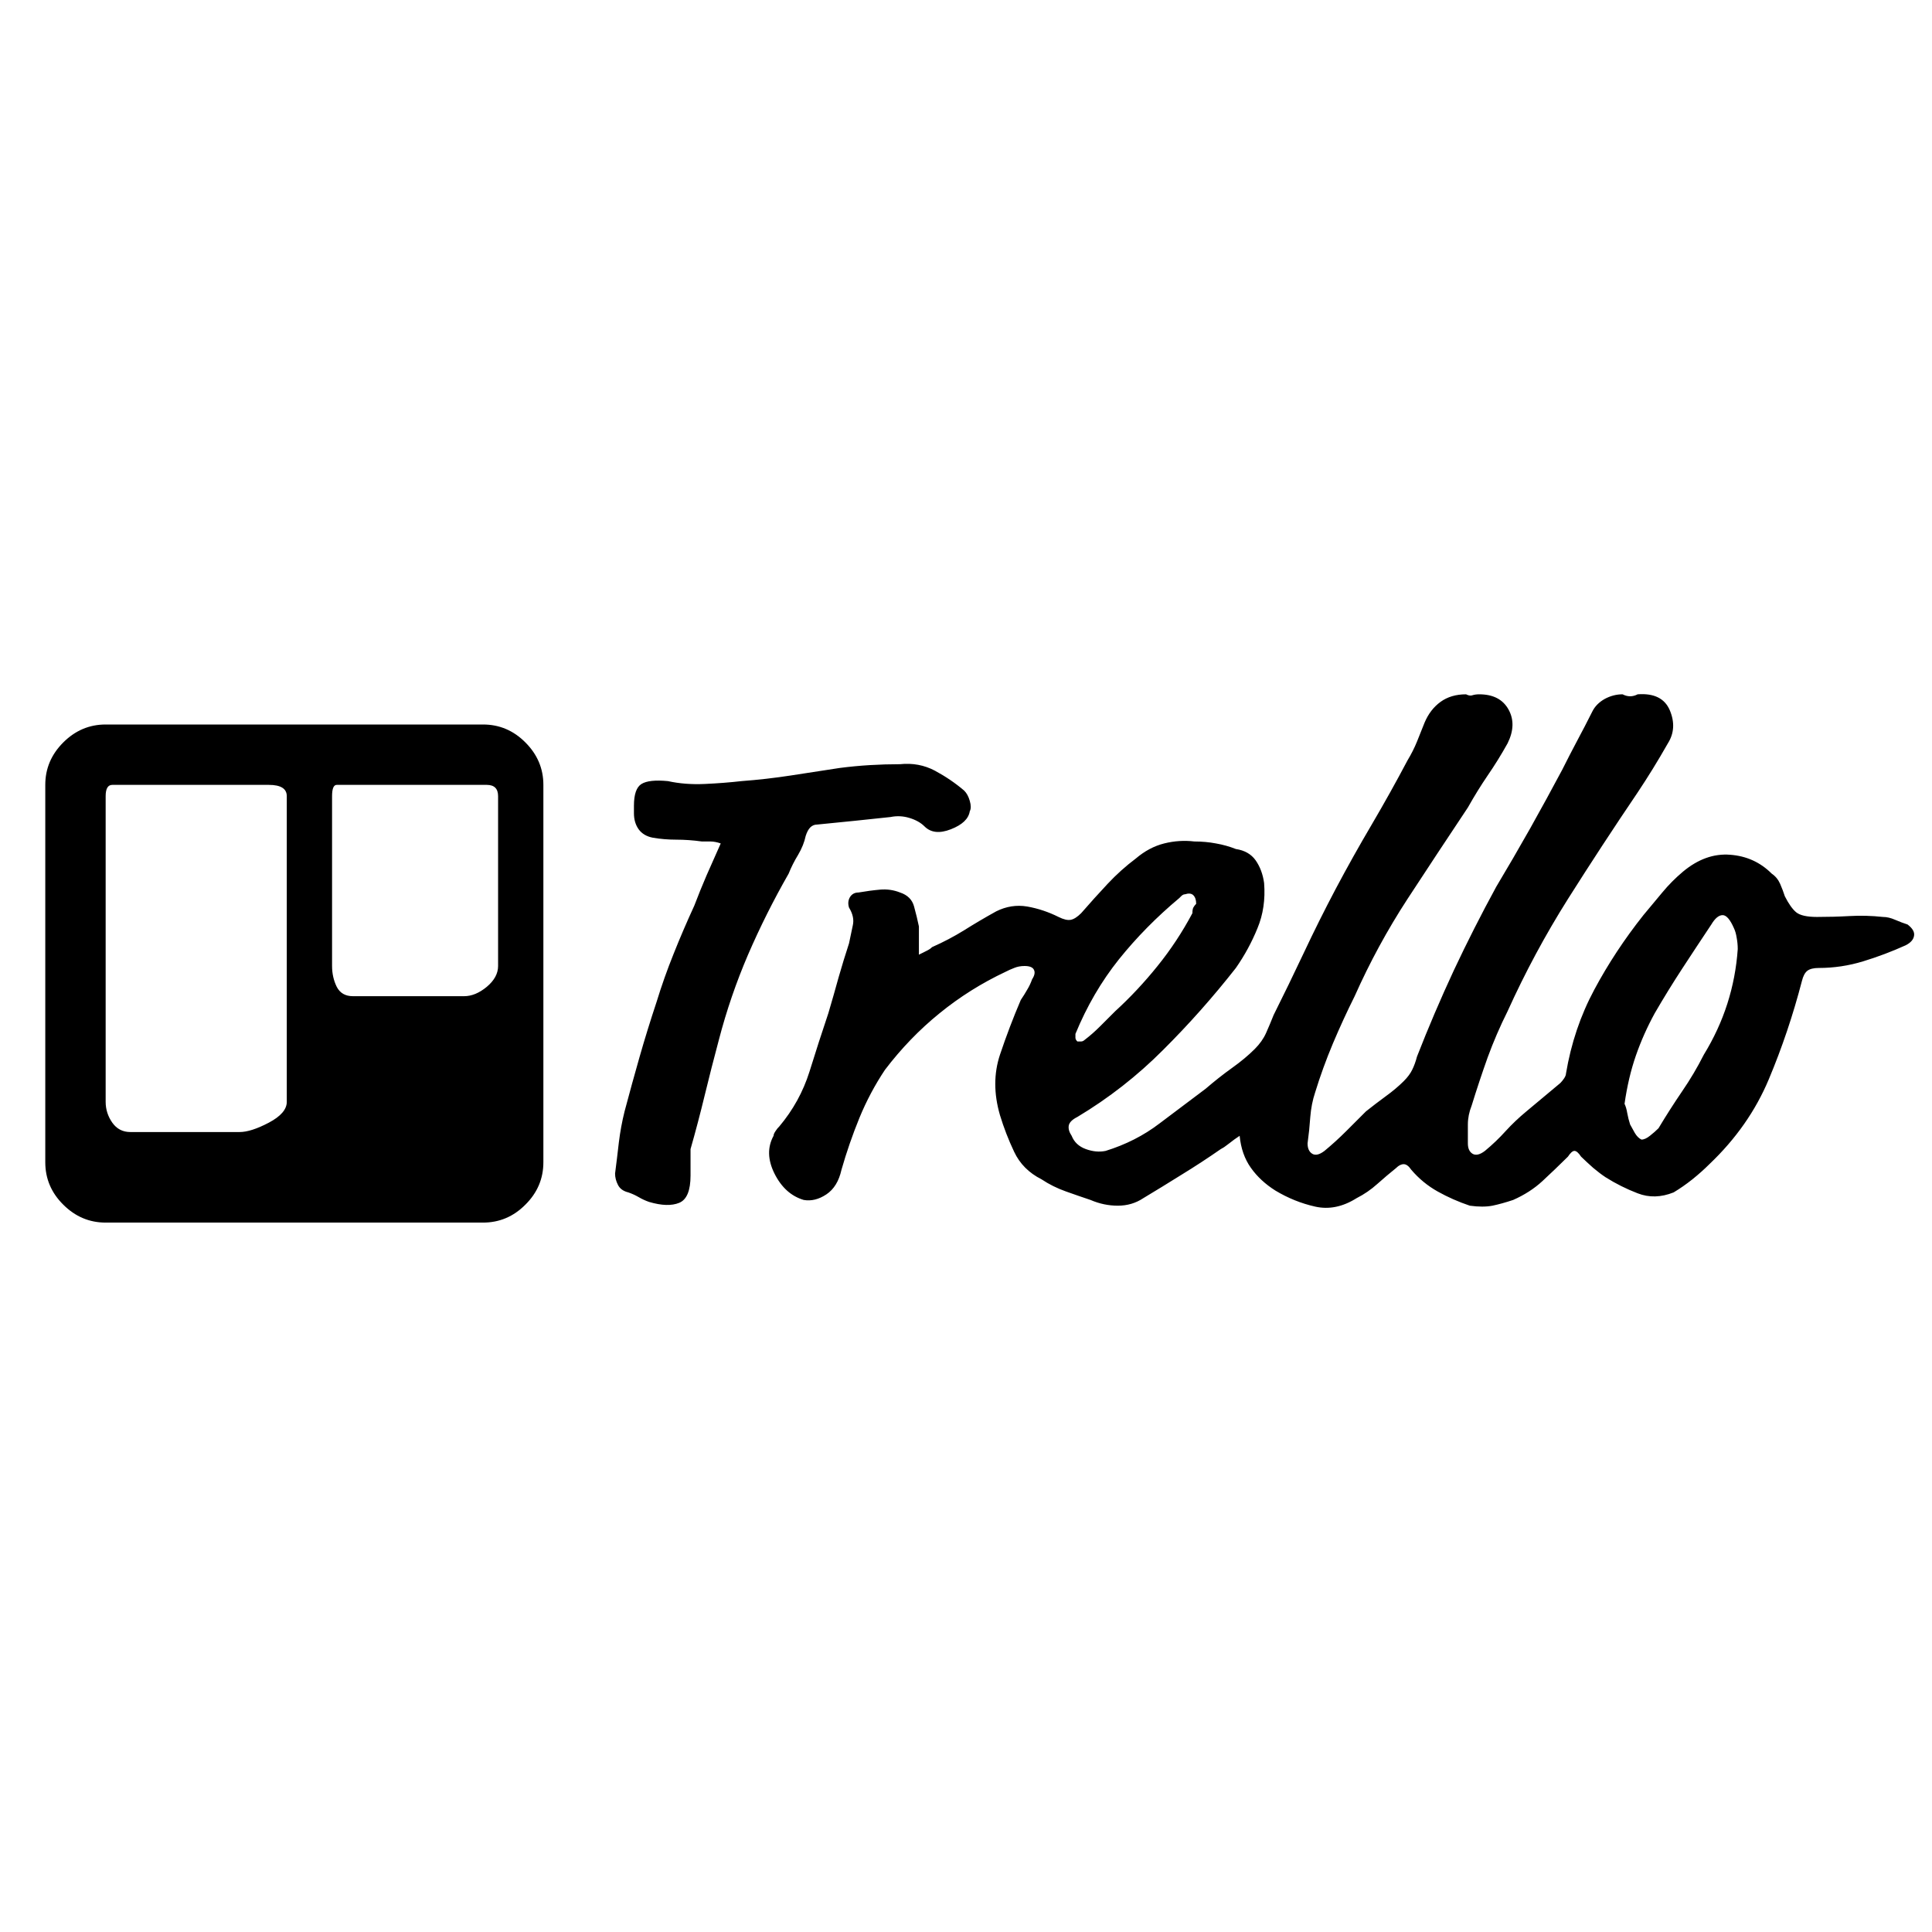 <svg xmlns="http://www.w3.org/2000/svg" xmlns:xlink="http://www.w3.org/1999/xlink" width="128" height="128"><path fill="#000000" d="M82.13 75.25L82.13 75.25Q81.75 75.50 81.44 75.75Q81.13 76 80.88 76.13L80.88 76.13Q79.63 77 78.31 77.81Q77 78.63 75.75 79.38L75.75 79.38Q75 79.88 74.06 79.88Q73.13 79.88 72.25 79.50L72.25 79.50Q71.50 79.25 70.63 78.94Q69.75 78.63 69 78.13L69 78.13Q67.75 77.50 67.19 76.31Q66.63 75.13 66.25 73.88L66.25 73.88Q65.63 71.75 66.25 69.88Q66.88 68 67.63 66.25L67.63 66.25Q67.88 65.88 68.06 65.56Q68.25 65.25 68.38 64.88L68.38 64.88Q68.63 64.50 68.50 64.25Q68.38 64 67.88 64L67.88 64Q67.50 64 67.19 64.13Q66.88 64.25 66.63 64.38L66.63 64.38Q64.25 65.50 62.25 67.13Q60.25 68.75 58.63 70.88L58.63 70.88Q57.63 72.38 56.94 74.06Q56.25 75.75 55.75 77.50L55.75 77.50Q55.50 78.63 54.75 79.13Q54 79.63 53.25 79.50L53.25 79.50Q52 79.13 51.31 77.75Q50.63 76.38 51.25 75.25L51.25 75.25Q51.25 75.13 51.38 74.94Q51.50 74.75 51.63 74.63L51.63 74.63Q53 73 53.63 71Q54.25 69 54.88 67.13L54.88 67.13Q55.25 65.88 55.56 64.75Q55.88 63.63 56.25 62.50L56.25 62.50Q56.38 61.88 56.50 61.31Q56.63 60.75 56.25 60.13L56.25 60.13Q56.13 59.75 56.31 59.44Q56.50 59.13 56.88 59.13L56.88 59.13Q57.63 59 58.31 58.94Q59 58.88 59.63 59.13L59.63 59.13Q60.38 59.38 60.56 60.06Q60.75 60.75 60.88 61.38L60.88 61.38Q60.88 61.88 60.88 62.31Q60.88 62.75 60.88 63.25L60.88 63.25Q61.13 63.13 61.38 63Q61.63 62.88 61.75 62.75L61.75 62.75Q62.88 62.25 63.88 61.63Q64.88 61 66 60.38L66 60.38Q67 59.88 68.06 60.06Q69.13 60.25 70.13 60.75L70.13 60.75Q70.63 61 70.94 60.94Q71.25 60.88 71.63 60.50L71.63 60.50Q72.50 59.50 73.38 58.56Q74.25 57.63 75.25 56.88L75.25 56.88Q76.13 56.13 77.13 55.88Q78.13 55.63 79.13 55.75L79.13 55.75Q79.88 55.75 80.56 55.88Q81.25 56 81.88 56.25L81.88 56.25Q82.75 56.38 83.19 57Q83.63 57.63 83.75 58.50L83.75 58.50Q83.88 60.13 83.31 61.50Q82.75 62.88 81.88 64.13L81.88 64.13Q79.63 67 77.06 69.56Q74.50 72.13 71.38 74L71.38 74Q70.88 74.25 70.81 74.56Q70.75 74.88 71 75.25L71 75.25Q71.25 75.88 71.94 76.13Q72.63 76.38 73.25 76.25L73.25 76.25Q75.25 75.63 76.81 74.44Q78.38 73.25 79.88 72.13L79.88 72.13Q80.75 71.38 81.63 70.75Q82.50 70.13 83.13 69.50L83.13 69.50Q83.63 69 83.88 68.44Q84.13 67.88 84.38 67.25L84.38 67.25Q85.38 65.25 86.38 63.13Q87.38 61 88.50 58.88L88.50 58.88Q89.63 56.75 90.88 54.63Q92.13 52.50 93.25 50.38L93.25 50.38Q93.63 49.75 93.88 49.13Q94.13 48.50 94.38 47.88L94.38 47.88Q94.75 47 95.44 46.50Q96.13 46 97.13 46L97.13 46Q97.38 46.13 97.56 46.06Q97.75 46 98 46L98 46Q99.38 46 99.94 47Q100.50 48 99.88 49.25L99.88 49.25Q99.25 50.38 98.56 51.38Q97.88 52.38 97.25 53.50L97.25 53.50Q95.25 56.50 93.25 59.56Q91.25 62.63 89.75 66L89.75 66Q89 67.50 88.31 69.13Q87.63 70.75 87.13 72.38L87.13 72.38Q86.88 73.13 86.81 74Q86.75 74.88 86.63 75.75L86.63 75.75Q86.63 76.25 86.94 76.44Q87.25 76.63 87.75 76.25L87.75 76.25Q88.50 75.63 89.19 74.94Q89.88 74.25 90.50 73.63L90.50 73.63Q91.13 73.13 91.81 72.63Q92.50 72.13 93 71.63L93 71.63Q93.38 71.25 93.56 70.88Q93.75 70.50 93.88 70L93.88 70Q95 67.13 96.31 64.31Q97.63 61.50 99.13 58.75L99.13 58.75Q100.25 56.88 101.38 54.88Q102.50 52.88 103.50 51L103.50 51Q104 50 104.50 49.06Q105 48.13 105.50 47.13L105.50 47.13Q105.75 46.63 106.31 46.31Q106.88 46 107.50 46L107.50 46Q107.75 46.13 108 46.13Q108.25 46.13 108.50 46L108.50 46Q110.13 45.88 110.63 47.06Q111.13 48.25 110.50 49.25L110.50 49.25Q110 50.13 109.50 50.94Q109 51.75 108.50 52.50L108.50 52.50Q106.13 56 103.88 59.56Q101.63 63.13 99.88 67L99.88 67Q99.13 68.50 98.56 70.06Q98 71.63 97.50 73.25L97.50 73.25Q97.25 73.88 97.25 74.50Q97.25 75.13 97.25 75.75L97.25 75.75Q97.25 76.25 97.56 76.44Q97.88 76.63 98.38 76.25L98.38 76.25Q99.13 75.63 99.75 74.94Q100.38 74.25 101.13 73.63L101.13 73.63L103.38 71.75Q103.50 71.63 103.63 71.44Q103.75 71.25 103.75 71.13L103.75 71.13Q104.25 68.13 105.63 65.56Q107 63 108.88 60.63L108.88 60.63Q109.50 59.88 110.13 59.13Q110.75 58.38 111.50 57.75L111.50 57.75Q113 56.50 114.63 56.63Q116.25 56.75 117.38 57.88L117.38 57.88Q117.75 58.13 117.94 58.56Q118.13 59 118.25 59.38L118.25 59.38Q118.63 60.13 119 60.44Q119.38 60.75 120.38 60.75L120.38 60.75Q121.50 60.75 122.56 60.69Q123.63 60.63 124.75 60.75L124.75 60.75Q125.13 60.75 125.56 60.94Q126 61.13 126.38 61.25L126.38 61.25Q126.88 61.63 126.81 62Q126.75 62.38 126.25 62.63L126.25 62.63Q124.88 63.25 123.44 63.69Q122 64.13 120.50 64.13L120.50 64.13Q120 64.13 119.75 64.31Q119.50 64.50 119.38 65L119.38 65Q118.50 68.38 117.19 71.50Q115.88 74.63 113.25 77.13L113.25 77.13Q112.75 77.63 112.13 78.13Q111.50 78.63 110.88 79L110.88 79Q109.63 79.50 108.50 79.06Q107.38 78.63 106.38 78L106.38 78Q106 77.75 105.56 77.38Q105.13 77 104.75 76.63L104.75 76.63Q104.50 76.25 104.31 76.25Q104.13 76.25 103.88 76.63L103.88 76.63Q103 77.50 102.19 78.25Q101.38 79 100.25 79.50L100.25 79.50Q99.50 79.75 98.88 79.88Q98.25 80 97.38 79.88L97.38 79.88Q96.25 79.50 95.25 78.94Q94.25 78.38 93.50 77.50L93.50 77.50Q93.25 77.13 93 77.13Q92.75 77.13 92.50 77.38L92.50 77.38Q91.88 77.88 91.25 78.44Q90.63 79 89.88 79.38L89.88 79.38Q88.50 80.25 87.13 79.94Q85.75 79.63 84.50 78.88L84.50 78.88Q83.50 78.25 82.88 77.38Q82.25 76.50 82.13 75.25L82.13 75.25ZM107.63 73.13L107.63 73.13Q107.75 73.38 107.81 73.75Q107.88 74.13 108 74.50L108 74.50Q108.13 74.75 108.31 75.06Q108.50 75.38 108.75 75.50L108.75 75.50Q109 75.50 109.31 75.25Q109.63 75 109.88 74.75L109.88 74.75Q110.63 73.50 111.44 72.31Q112.25 71.13 112.88 69.88L112.88 69.88Q113.88 68.25 114.44 66.50Q115 64.75 115.13 62.88L115.13 62.88Q115.13 62.50 115.06 62.13Q115 61.75 114.88 61.50L114.88 61.50Q114.50 60.63 114.13 60.63Q113.75 60.63 113.38 61.25L113.38 61.25Q112.38 62.75 111.44 64.19Q110.50 65.63 109.63 67.13L109.63 67.13Q108.88 68.50 108.38 69.94Q107.88 71.38 107.63 73.13L107.63 73.13ZM79.25 59.88L79.25 59.88Q79.25 59.50 79.06 59.31Q78.88 59.13 78.50 59.25L78.50 59.25Q78.38 59.25 78.25 59.38Q78.13 59.50 78.13 59.50L78.13 59.50Q75.88 61.38 74.13 63.56Q72.38 65.75 71.25 68.50L71.25 68.50Q71.25 68.63 71.25 68.75Q71.25 68.88 71.38 69L71.38 69Q71.50 69 71.63 69Q71.75 69 71.88 68.88L71.88 68.88Q72.38 68.50 72.88 68Q73.38 67.50 73.88 67L73.88 67Q75.38 65.63 76.69 64Q78 62.38 79 60.50L79 60.50Q79 60.25 79.06 60.13Q79.13 60 79.25 59.88L79.25 59.88ZM47.75 55.88L47.75 55.88Q47.38 55.75 47.06 55.75Q46.75 55.75 46.50 55.75L46.50 55.75Q45.63 55.63 44.81 55.63Q44 55.63 43.25 55.50L43.25 55.50Q42.63 55.38 42.31 54.94Q42 54.50 42 53.88L42 53.88L42 53.38Q42 52.25 42.50 51.94Q43 51.63 44.25 51.75L44.25 51.75Q45.38 52 46.69 51.94Q48 51.88 49.13 51.75L49.13 51.75Q50.75 51.63 52.38 51.38Q54 51.13 55.63 50.88L55.63 50.88Q56.63 50.75 57.63 50.69Q58.63 50.63 59.63 50.63L59.63 50.63Q60.88 50.50 61.94 51.06Q63 51.63 63.88 52.38L63.88 52.38Q64.13 52.63 64.25 53.06Q64.38 53.50 64.25 53.75L64.25 53.75Q64.13 54.50 63 54.94Q61.88 55.38 61.25 54.75L61.25 54.75Q60.88 54.38 60.25 54.19Q59.63 54 59 54.13L59 54.13Q57.88 54.25 56.63 54.38Q55.38 54.50 54.13 54.63L54.13 54.63Q53.88 54.63 53.69 54.81Q53.50 55 53.38 55.38L53.38 55.38Q53.25 56 52.88 56.63Q52.50 57.25 52.25 57.88L52.25 57.88Q50.75 60.50 49.56 63.25Q48.38 66 47.63 68.88L47.63 68.88Q47.13 70.75 46.69 72.56Q46.25 74.38 45.75 76.13L45.75 76.13Q45.75 76.63 45.75 77Q45.75 77.38 45.75 77.88L45.75 77.88Q45.75 79.38 45 79.69Q44.25 80 43 79.63L43 79.63Q42.63 79.50 42.31 79.31Q42 79.13 41.63 79L41.63 79Q41.13 78.88 40.94 78.50Q40.75 78.13 40.75 77.75L40.75 77.75Q40.88 76.75 41 75.69Q41.13 74.63 41.38 73.63L41.38 73.63Q41.88 71.75 42.38 70Q42.88 68.25 43.50 66.38L43.50 66.38Q44 64.75 44.63 63.19Q45.25 61.63 46 60L46 60Q46.38 59 46.81 58Q47.25 57 47.75 55.88L47.75 55.88ZM36 77L36 52Q36 50.38 34.81 49.19Q33.63 48 32 48L32 48L7 48Q5.38 48 4.19 49.19Q3 50.38 3 52L3 52L3 77Q3 78.63 4.19 79.81Q5.38 81 7 81L7 81L32 81Q33.63 81 34.81 79.81Q36 78.63 36 77L36 77ZM19 52.75L19 73Q19 73.75 17.81 74.38Q16.63 75 15.88 75L15.88 75L8.63 75Q7.88 75 7.44 74.38Q7 73.75 7 73L7 73L7 52.75Q7 52 7.44 52Q7.88 52 8.63 52L8.63 52L15.88 52Q16.63 52 17.81 52Q19 52 19 52.75L19 52.75ZM33 52.75L33 55.50L33 64Q33 64.75 32.25 65.38Q31.50 66 30.75 66L30.75 66L23.38 66Q22.63 66 22.31 65.38Q22 64.75 22 64L22 64L22 52.75Q22 52 22.31 52Q22.63 52 23.38 52L23.38 52L30.75 52Q31.50 52 32.25 52Q33 52 33 52.75L33 52.75Z"/></svg>